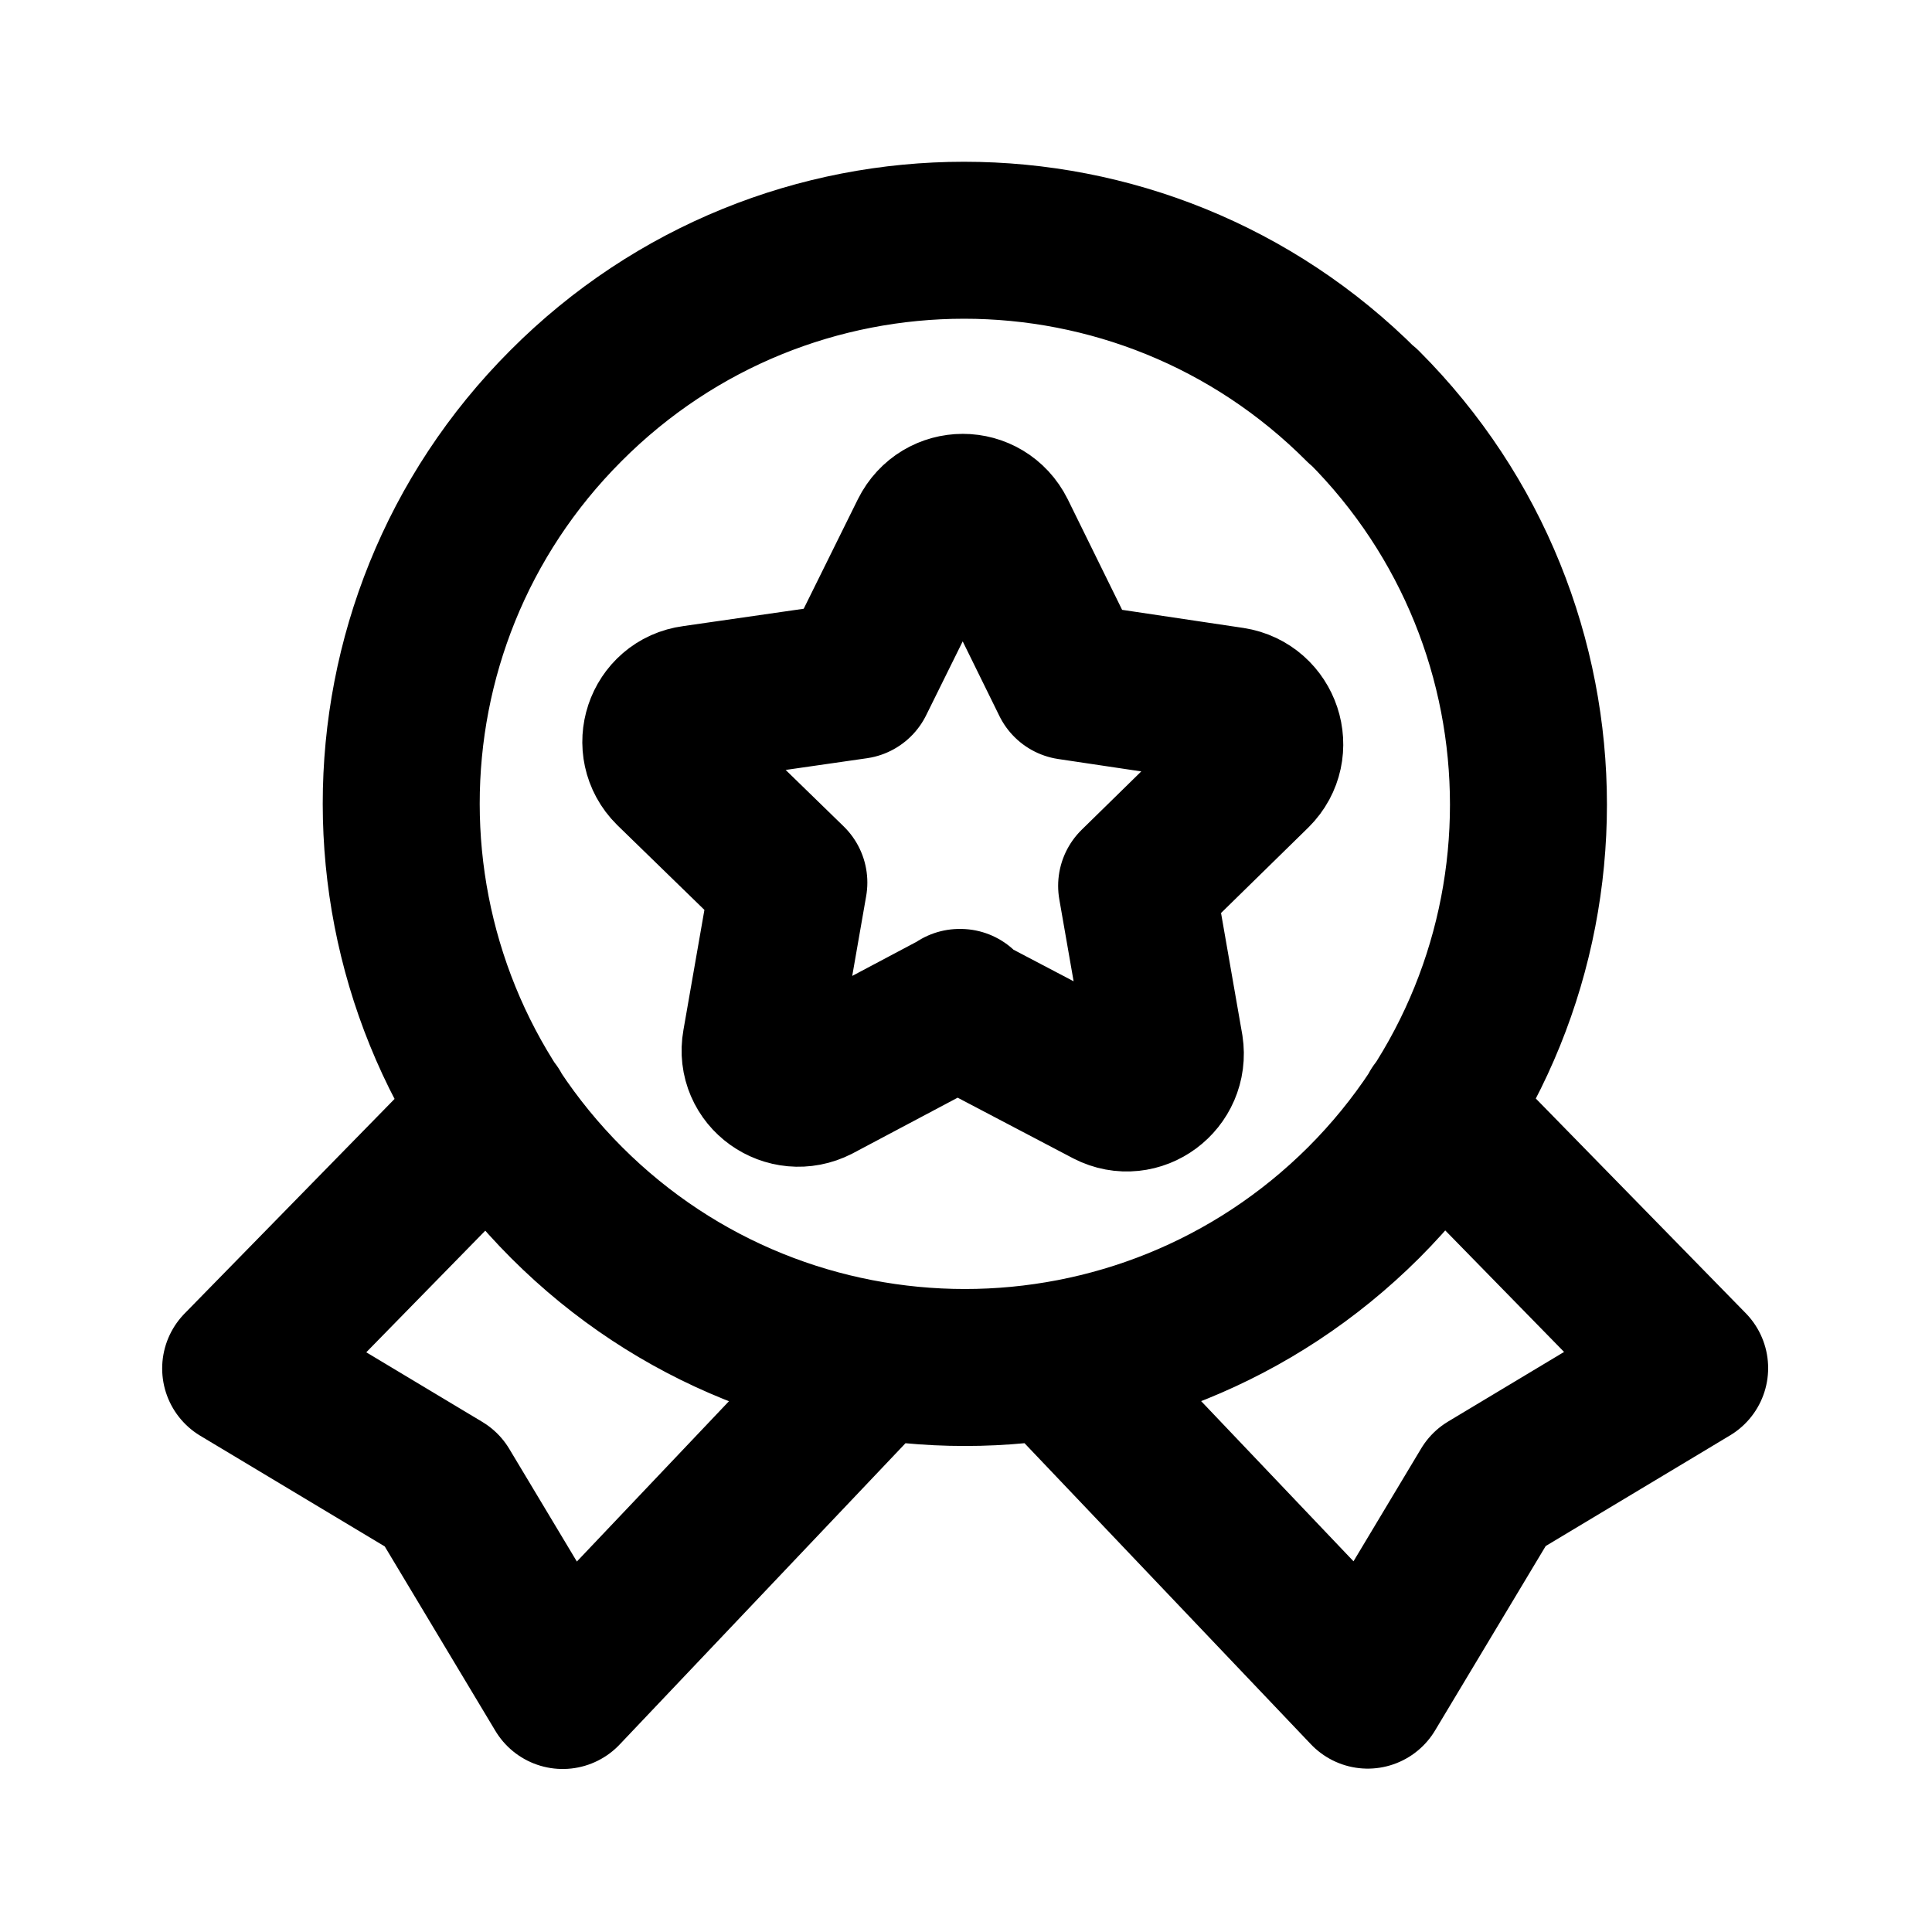 <svg width="16" height="16" viewBox="0 0 16 16" fill="none" xmlns="http://www.w3.org/2000/svg">
<path d="M4.08 9.2L1.993 11.333L3.66 12.333L4.66 14L7.253 11.267M8.733 11.27L11.327 13.997L12.327 12.33L13.993 11.33L11.907 9.197M11.293 3.367C13.113 5.187 13.113 8.14 11.293 9.96C9.467 11.78 6.513 11.78 4.693 9.96C2.867 8.133 2.867 5.18 4.687 3.36C6.507 1.533 9.46 1.533 11.28 3.359M7.993 8.389L9.187 9.016C9.42 9.136 9.687 8.936 9.647 8.676L9.413 7.336L10.38 6.389C10.567 6.203 10.46 5.883 10.2 5.843L8.86 5.643L8.26 4.423C8.14 4.183 7.807 4.183 7.687 4.423L7.087 5.636L5.747 5.829C5.486 5.863 5.38 6.183 5.567 6.369L6.533 7.309L6.3 8.643C6.253 8.903 6.527 9.096 6.76 8.976L7.953 8.343H7.947L7.993 8.389Z" stroke="black" stroke-width="1.3" stroke-linecap="round" stroke-linejoin="round"/>
</svg>
